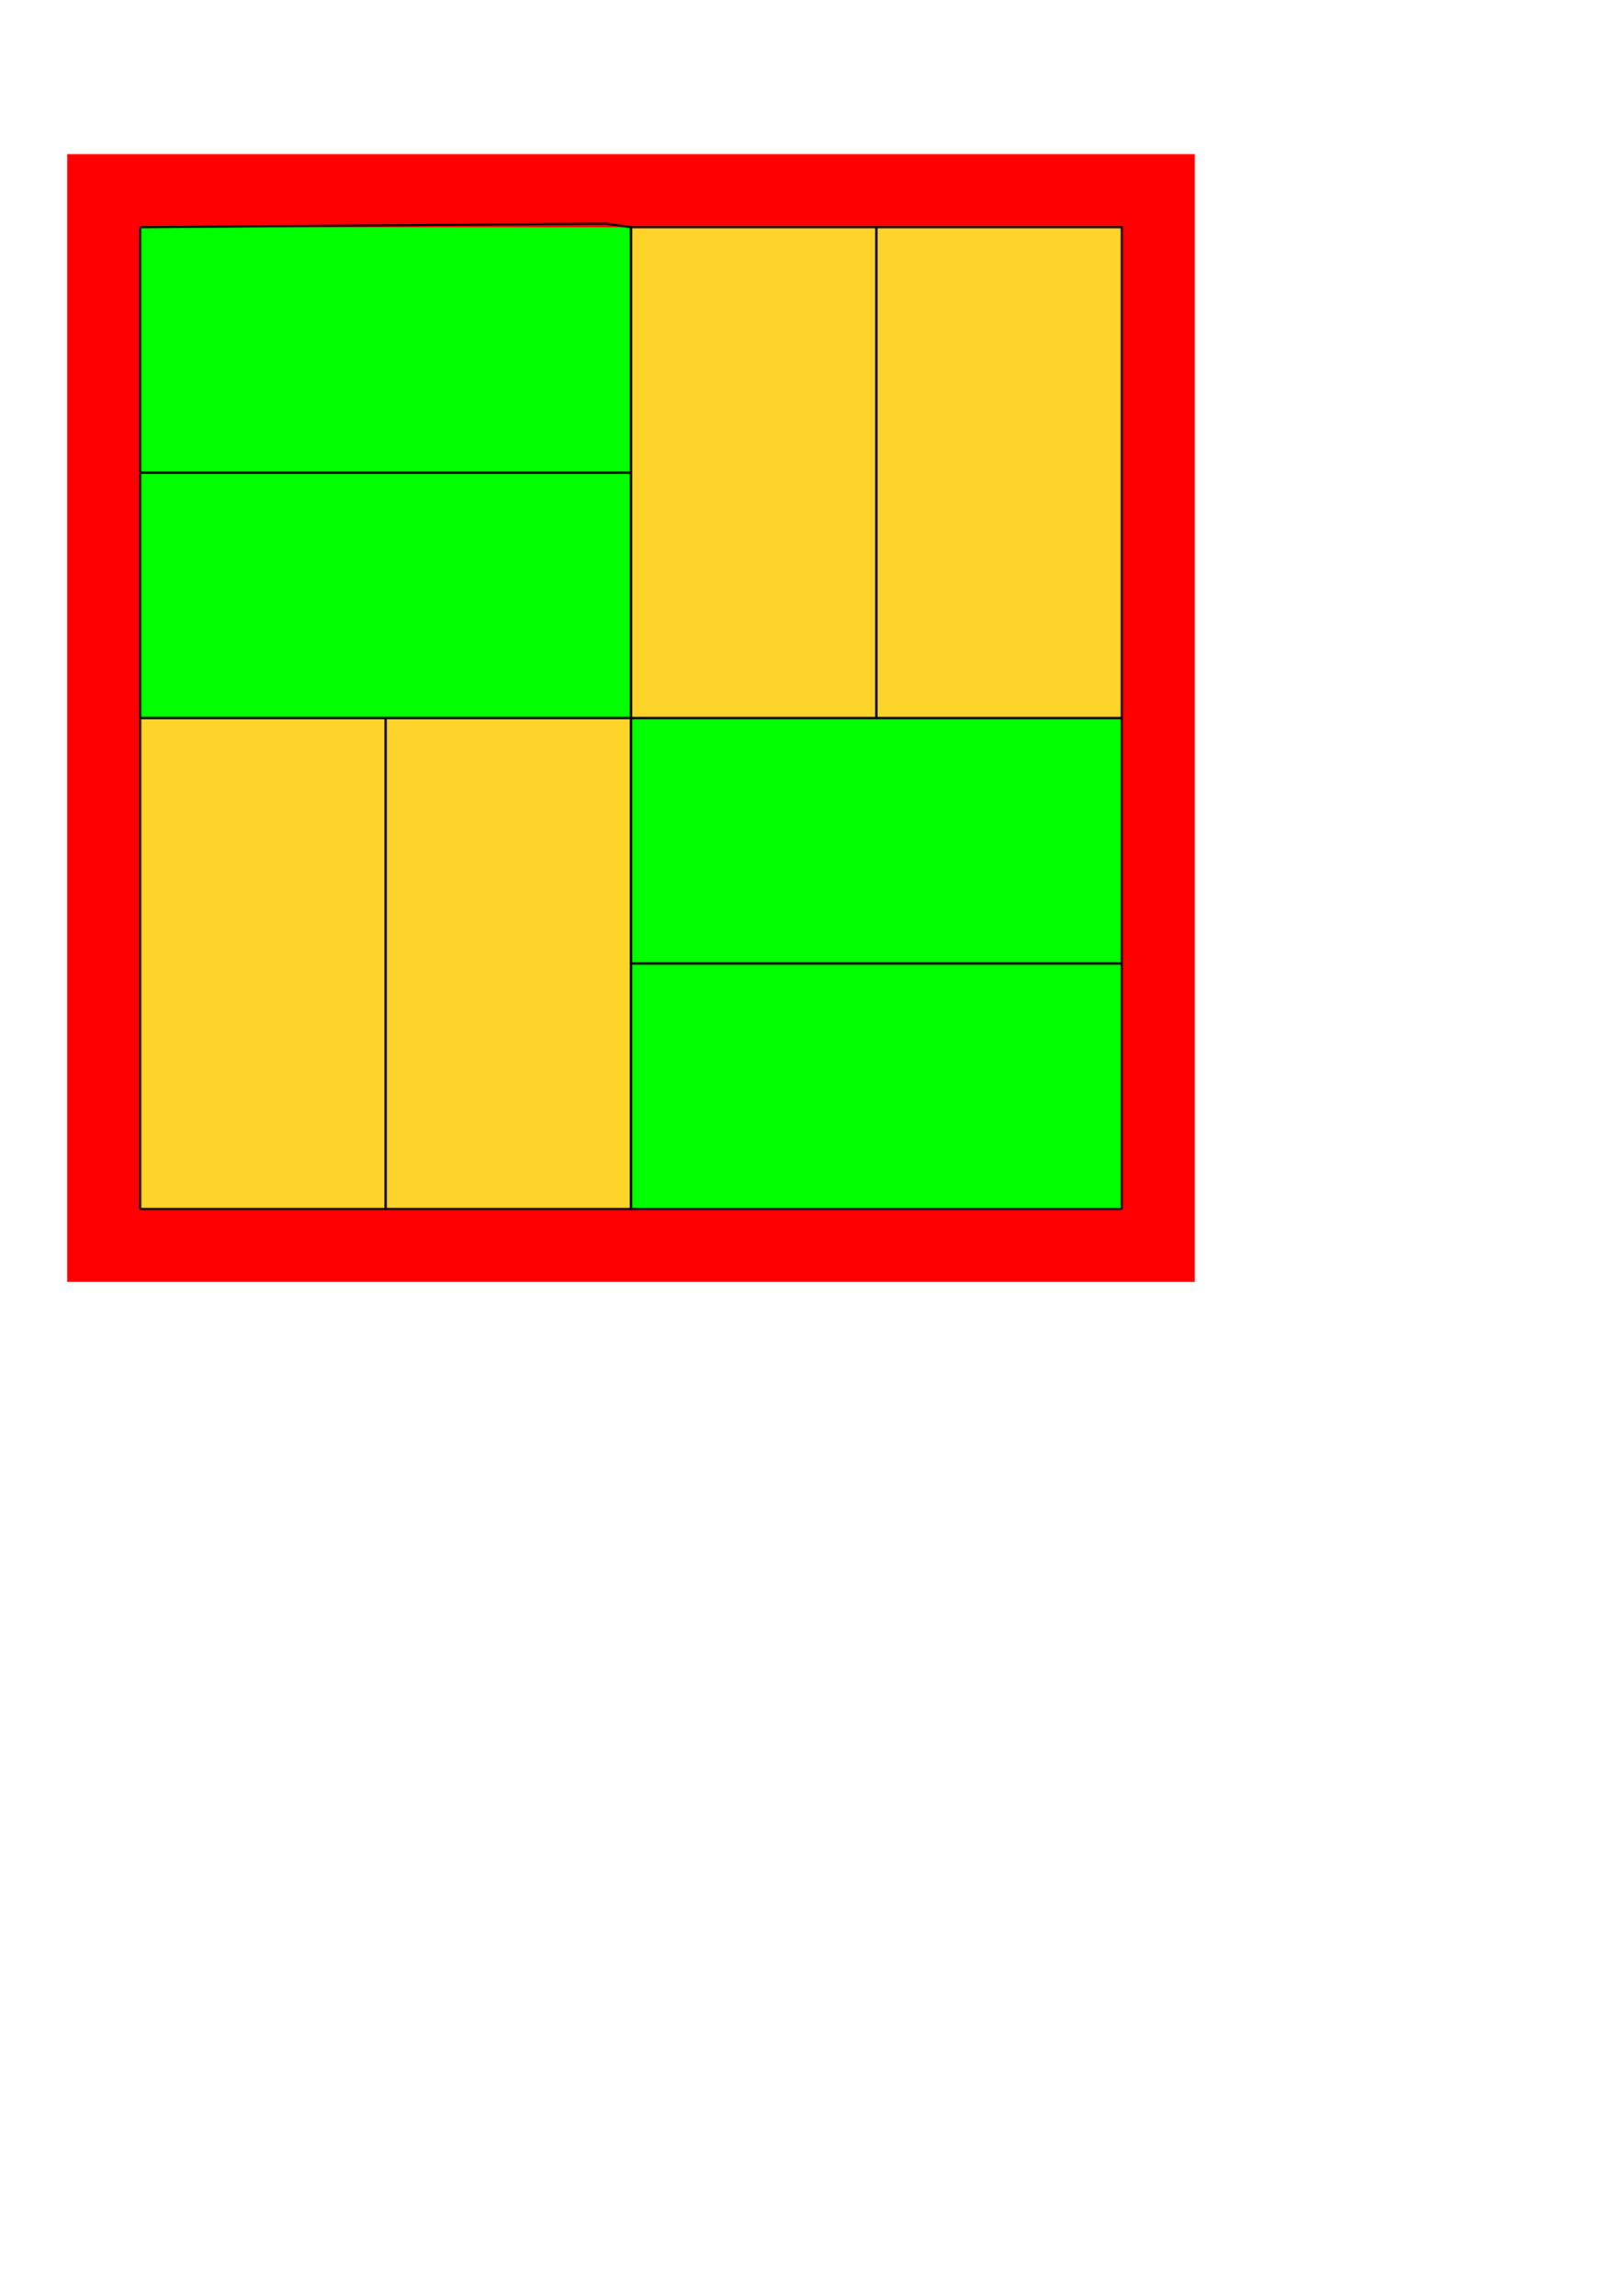 <?xml version="1.0" encoding="UTF-8" standalone="no"?>
<!-- Created with Inkscape (http://www.inkscape.org/) -->

<svg
   xmlns:dc="http://purl.org/dc/elements/1.1/"
   xmlns:cc="http://creativecommons.org/ns#"
   xmlns:rdf="http://www.w3.org/1999/02/22-rdf-syntax-ns#"
   xmlns:svg="http://www.w3.org/2000/svg"
   xmlns="http://www.w3.org/2000/svg"
   xmlns:sodipodi="http://sodipodi.sourceforge.net/DTD/sodipodi-0.dtd"
   xmlns:inkscape="http://www.inkscape.org/namespaces/inkscape"
   width="210mm"
   height="297mm"
   viewBox="0 0 210 297"
   version="1.1"
   id="svg8"
   inkscape:version="0.92.4 (5da689c313, 2019-01-14)"
   sodipodi:docname="brickLayer.svg">
  <defs
     id="defs2" />
  <sodipodi:namedview
     id="base"
     pagecolor="#ffffff"
     bordercolor="#666666"
     borderopacity="1.0"
     inkscape:pageopacity="0.0"
     inkscape:pageshadow="2"
     inkscape:zoom="1.979899"
     inkscape:cx="255.22575"
     inkscape:cy="726.74645"
     inkscape:document-units="mm"
     inkscape:current-layer="layer1"
     showgrid="false"
     inkscape:window-width="1920"
     inkscape:window-height="986"
     inkscape:window-x="-11"
     inkscape:window-y="-11"
     inkscape:window-maximized="1"
     inkscape:snap-object-midpoints="true" />
  <g
     inkscape:label="Layer 1"
     inkscape:groupmode="layer"
     id="layer1">
    <rect
       id="rect3713"
       width="145.899"
       height="145.899"
       x="8.693"
       y="19.943"
       style="fill:#ff0000;stroke-width:0.223" />
    <rect
       style="fill:#ffd42a;stroke-width:0.265"
       id="rect3715"
       width="63.5"
       height="31.75"
       x="92.893"
       y="-49.893"
       transform="rotate(90)" />
    <rect
       y="29.393"
       x="18.143"
       height="31.75"
       width="63.5"
       id="rect3717"
       style="fill:#00ff00;stroke-width:0.265" />
    <rect
       y="61.143"
       x="18.143"
       height="31.75"
       width="63.5"
       id="rect3719"
       style="fill:#00ff00;stroke-width:0.265" />
    <rect
       transform="rotate(90)"
       y="-81.643"
       x="92.893"
       height="31.75"
       width="63.5"
       id="rect3721"
       style="fill:#ffd42a;stroke-width:0.265;stroke:none;stroke-opacity:1" />
    <rect
       style="fill:#00ff00;stroke-width:0.265"
       id="rect4536"
       width="63.5"
       height="31.75"
       x="81.643"
       y="124.643" />
    <rect
       y="92.893"
       x="81.643"
       height="31.75"
       width="63.5"
       id="rect4538"
       style="fill:#00ff00;stroke-width:0.265" />
    <rect
       style="fill:#ffd42a;stroke:none;stroke-width:0.265;stroke-opacity:1"
       id="rect4540"
       width="63.5"
       height="31.75"
       x="29.393"
       y="-113.393"
       transform="rotate(90)" />
    <rect
       transform="rotate(90)"
       y="-145.143"
       x="29.393"
       height="31.75"
       width="63.5"
       id="rect4542"
       style="fill:#ffd42a;stroke:none;stroke-width:0.265;stroke-opacity:1" />
    <path
       style="fill:none;stroke:#000000;stroke-width:0.265px;stroke-linecap:butt;stroke-linejoin:miter;stroke-opacity:1"
       d="m 113.393,29.393 v 63.5 h 31.75 V 29.393 Z"
       id="path4544"
       inkscape:connector-curvature="0" />
    <path
       style="fill:none;stroke:#000000;stroke-width:0.265px;stroke-linecap:butt;stroke-linejoin:miter;stroke-opacity:1"
       d="M 81.643,29.393 H 113.393 V 92.893 l -31.75,2e-6 z"
       id="path4546"
       inkscape:connector-curvature="0" />
    <path
       style="fill:none;stroke:#000000;stroke-width:0.265px;stroke-linecap:butt;stroke-linejoin:miter;stroke-opacity:1"
       d="m 18.143,29.393 60.167,-0.464 3.333,0.464 V 61.143 H 18.143 V 29.393"
       id="path4548"
       inkscape:connector-curvature="0" />
    <path
       style="fill:none;stroke:#000000;stroke-width:0.265px;stroke-linecap:butt;stroke-linejoin:miter;stroke-opacity:1"
       d="m 18.143,92.893 63.5,6e-6 -5e-6,-31.75 H 18.143 l -3e-6,31.75"
       id="path4550"
       inkscape:connector-curvature="0" />
    <path
       style="fill:none;stroke:#000000;stroke-width:0.265px;stroke-linecap:butt;stroke-linejoin:miter;stroke-opacity:1"
       d="M 18.143,156.393 H 49.893 V 92.893 H 18.143 v 63.5"
       id="path4552"
       inkscape:connector-curvature="0" />
    <path
       style="fill:none;stroke:#000000;stroke-width:0.265px;stroke-linecap:butt;stroke-linejoin:miter;stroke-opacity:1"
       d="m 49.893,92.893 h 31.75 v 63.5 H 49.893 V 92.893"
       id="path4554"
       inkscape:connector-curvature="0" />
    <path
       style="fill:none;stroke:#000000;stroke-width:0.265px;stroke-linecap:butt;stroke-linejoin:miter;stroke-opacity:1"
       d="M 145.143,124.643 H 81.643 l 3e-6,-31.75 63.5,-6e-6 z"
       id="path4556"
       inkscape:connector-curvature="0" />
    <path
       style="fill:none;stroke:#000000;stroke-width:0.265px;stroke-linecap:butt;stroke-linejoin:miter;stroke-opacity:1"
       d="m 145.143,156.393 v -31.75 H 81.643 v 31.75 h 63.5"
       id="path4558"
       inkscape:connector-curvature="0" />
  </g>
</svg>

